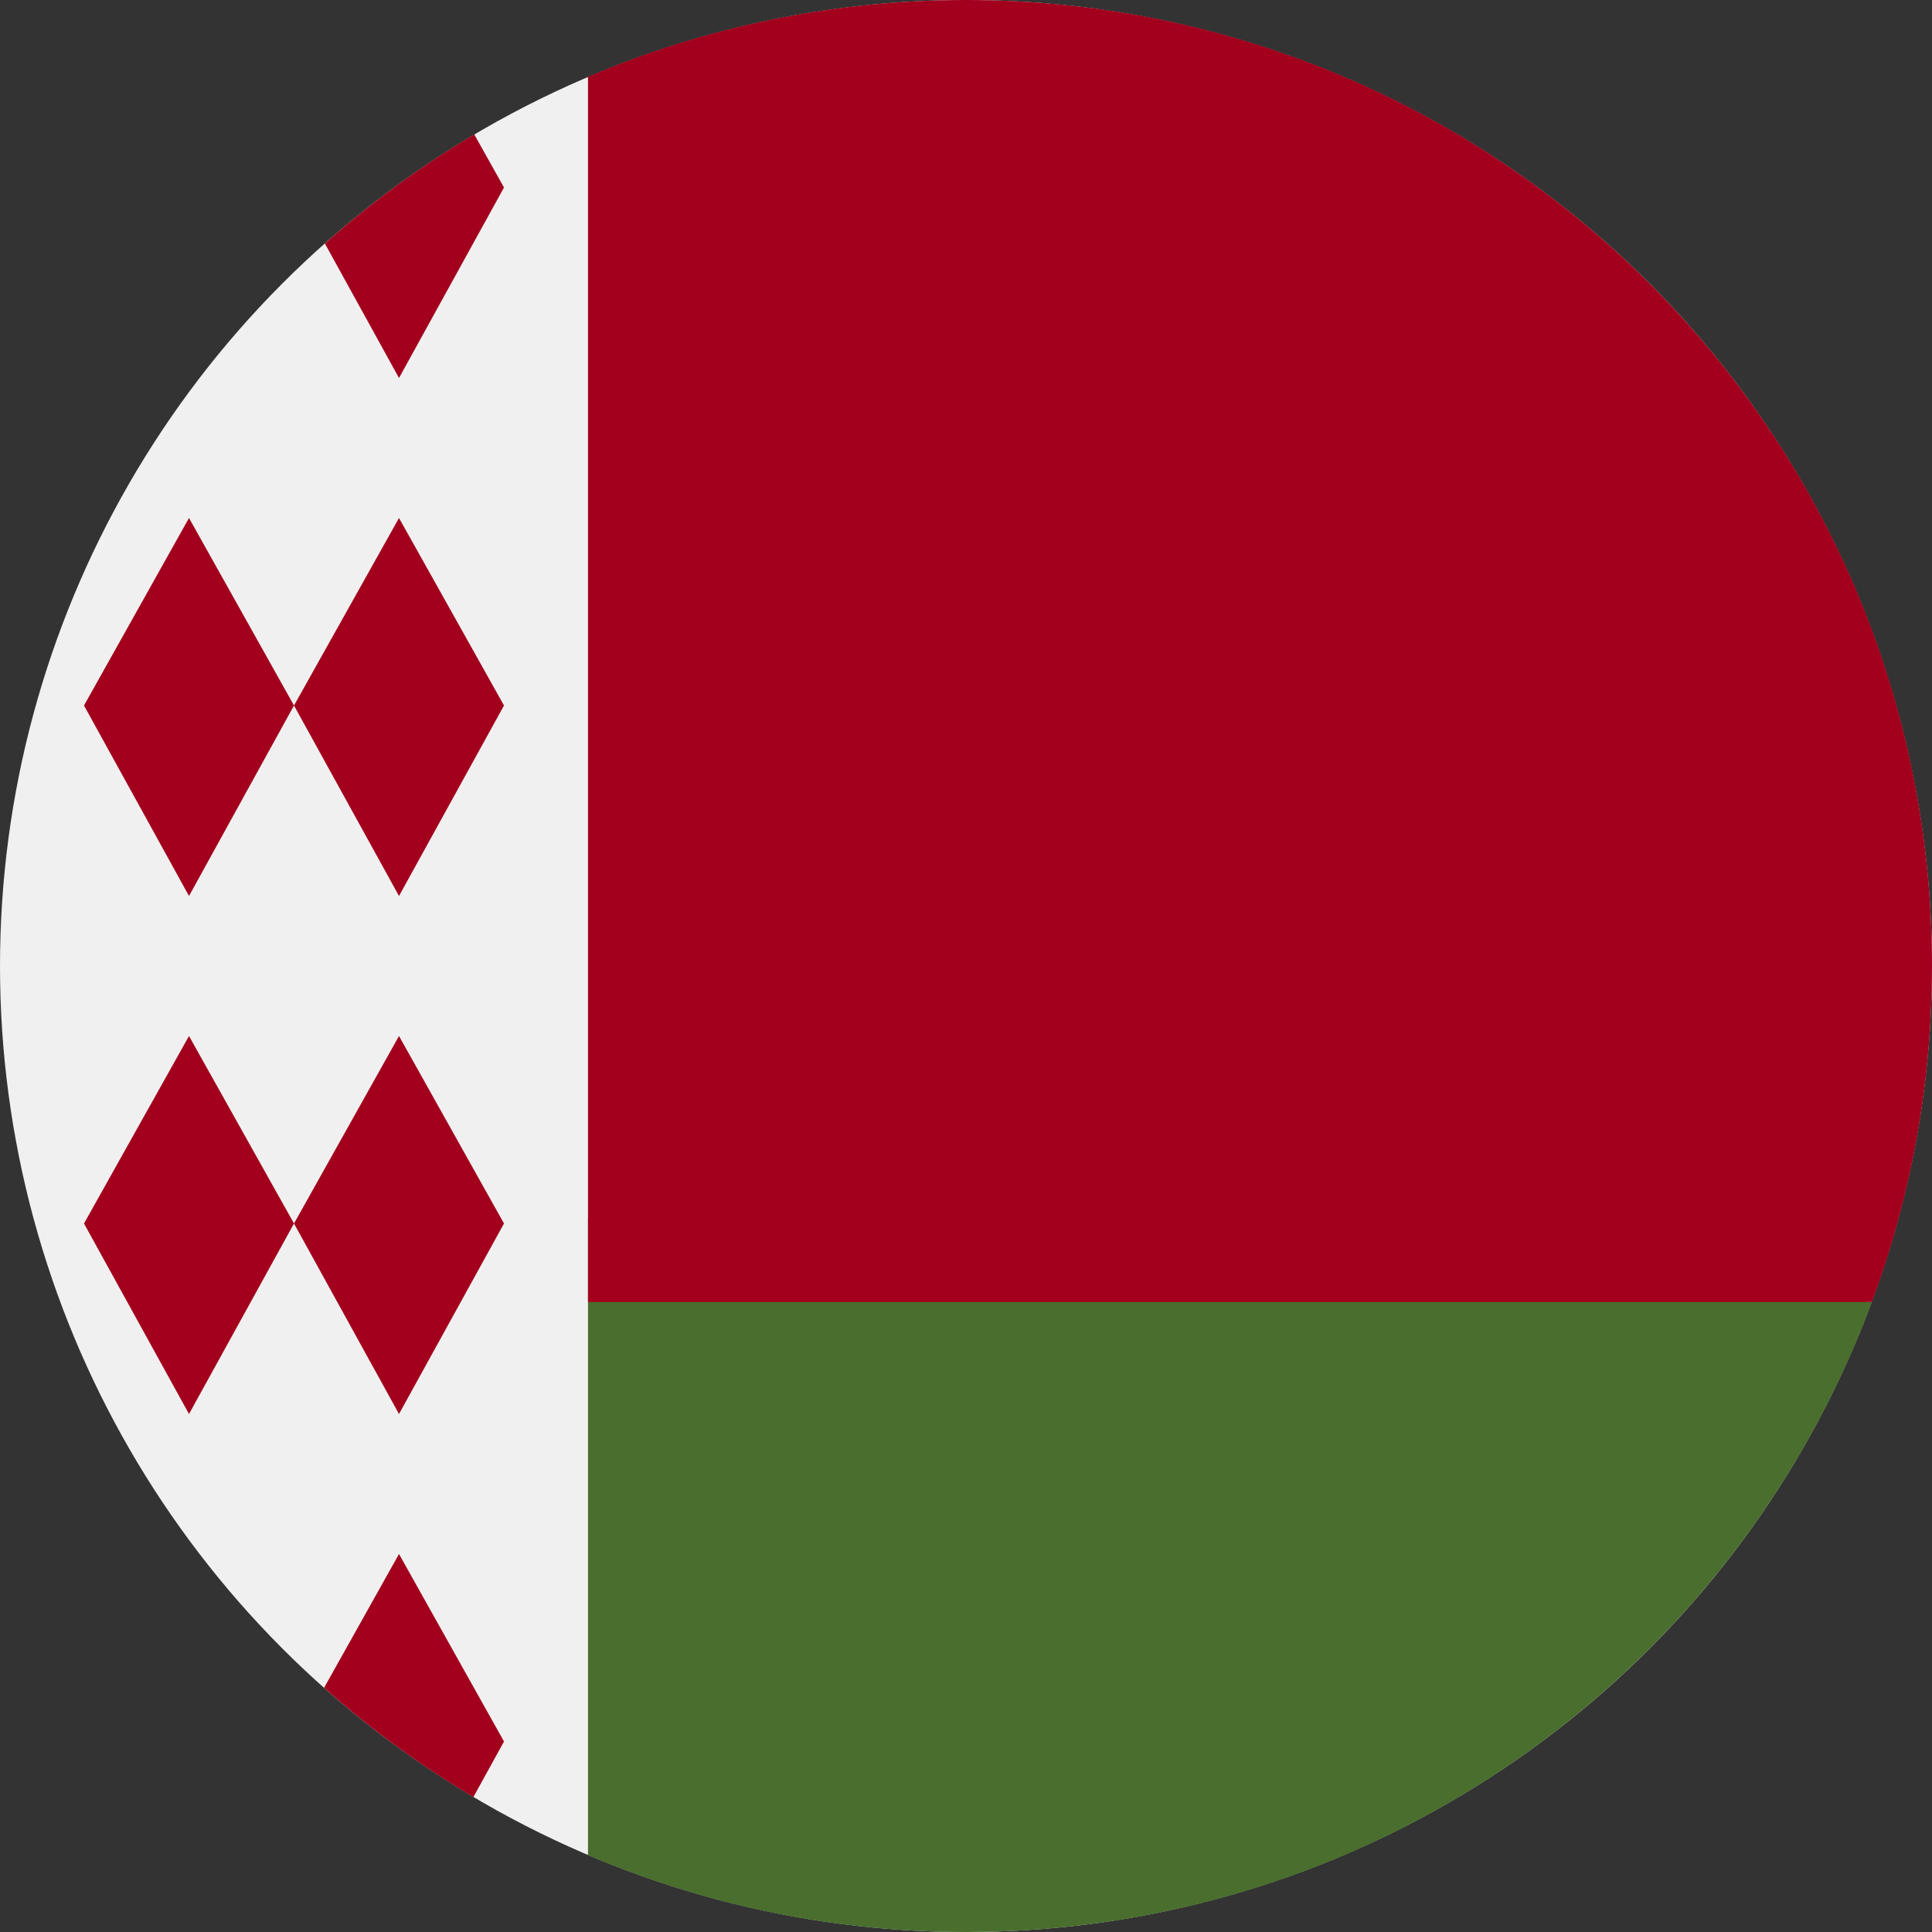 <svg xmlns="http://www.w3.org/2000/svg" viewBox="0 0 512 512">
    <rect x="0" y="0" width="512" height="512" fill="#333333" stroke="none"/>
    <circle cx="256" cy="256" r="256" fill="#f0f0f0"/>
    <path fill="#a2001d" d="M105.739 237.449l-27.826-50.483 27.826-49.691 27.826 49.691zm-55.652 0l-27.826-50.483 27.826-49.691 27.826 49.691zm55.652 137.276l-27.826-50.483 27.826-49.691 27.826 49.691zm-55.652 0l-27.826-50.483 27.826-49.691 27.826 49.691zm83.478-325.033l-7.878-14.068a256.698 256.698 0 0 0-39.594 28.909l19.646 35.641 27.826-50.482zm-27.826 362.134l-19.854 35.456a256.711 256.711 0 0 0 39.568 28.955l8.113-14.719-27.827-49.692z"/>
    <path fill="#496e2d" d="M155.826 322.783v168.863C186.595 504.743 220.448 512 256 512c110.071 0 203.906-69.472 240.077-166.957l-340.251-22.26z"/>
    <path fill="#a2001d" d="M496.077 345.043C506.368 317.31 512 287.314 512 256 512 114.616 397.384 0 256 0c-35.549 0-69.405 7.253-100.174 20.348v324.696h340.251z"/>
</svg>
